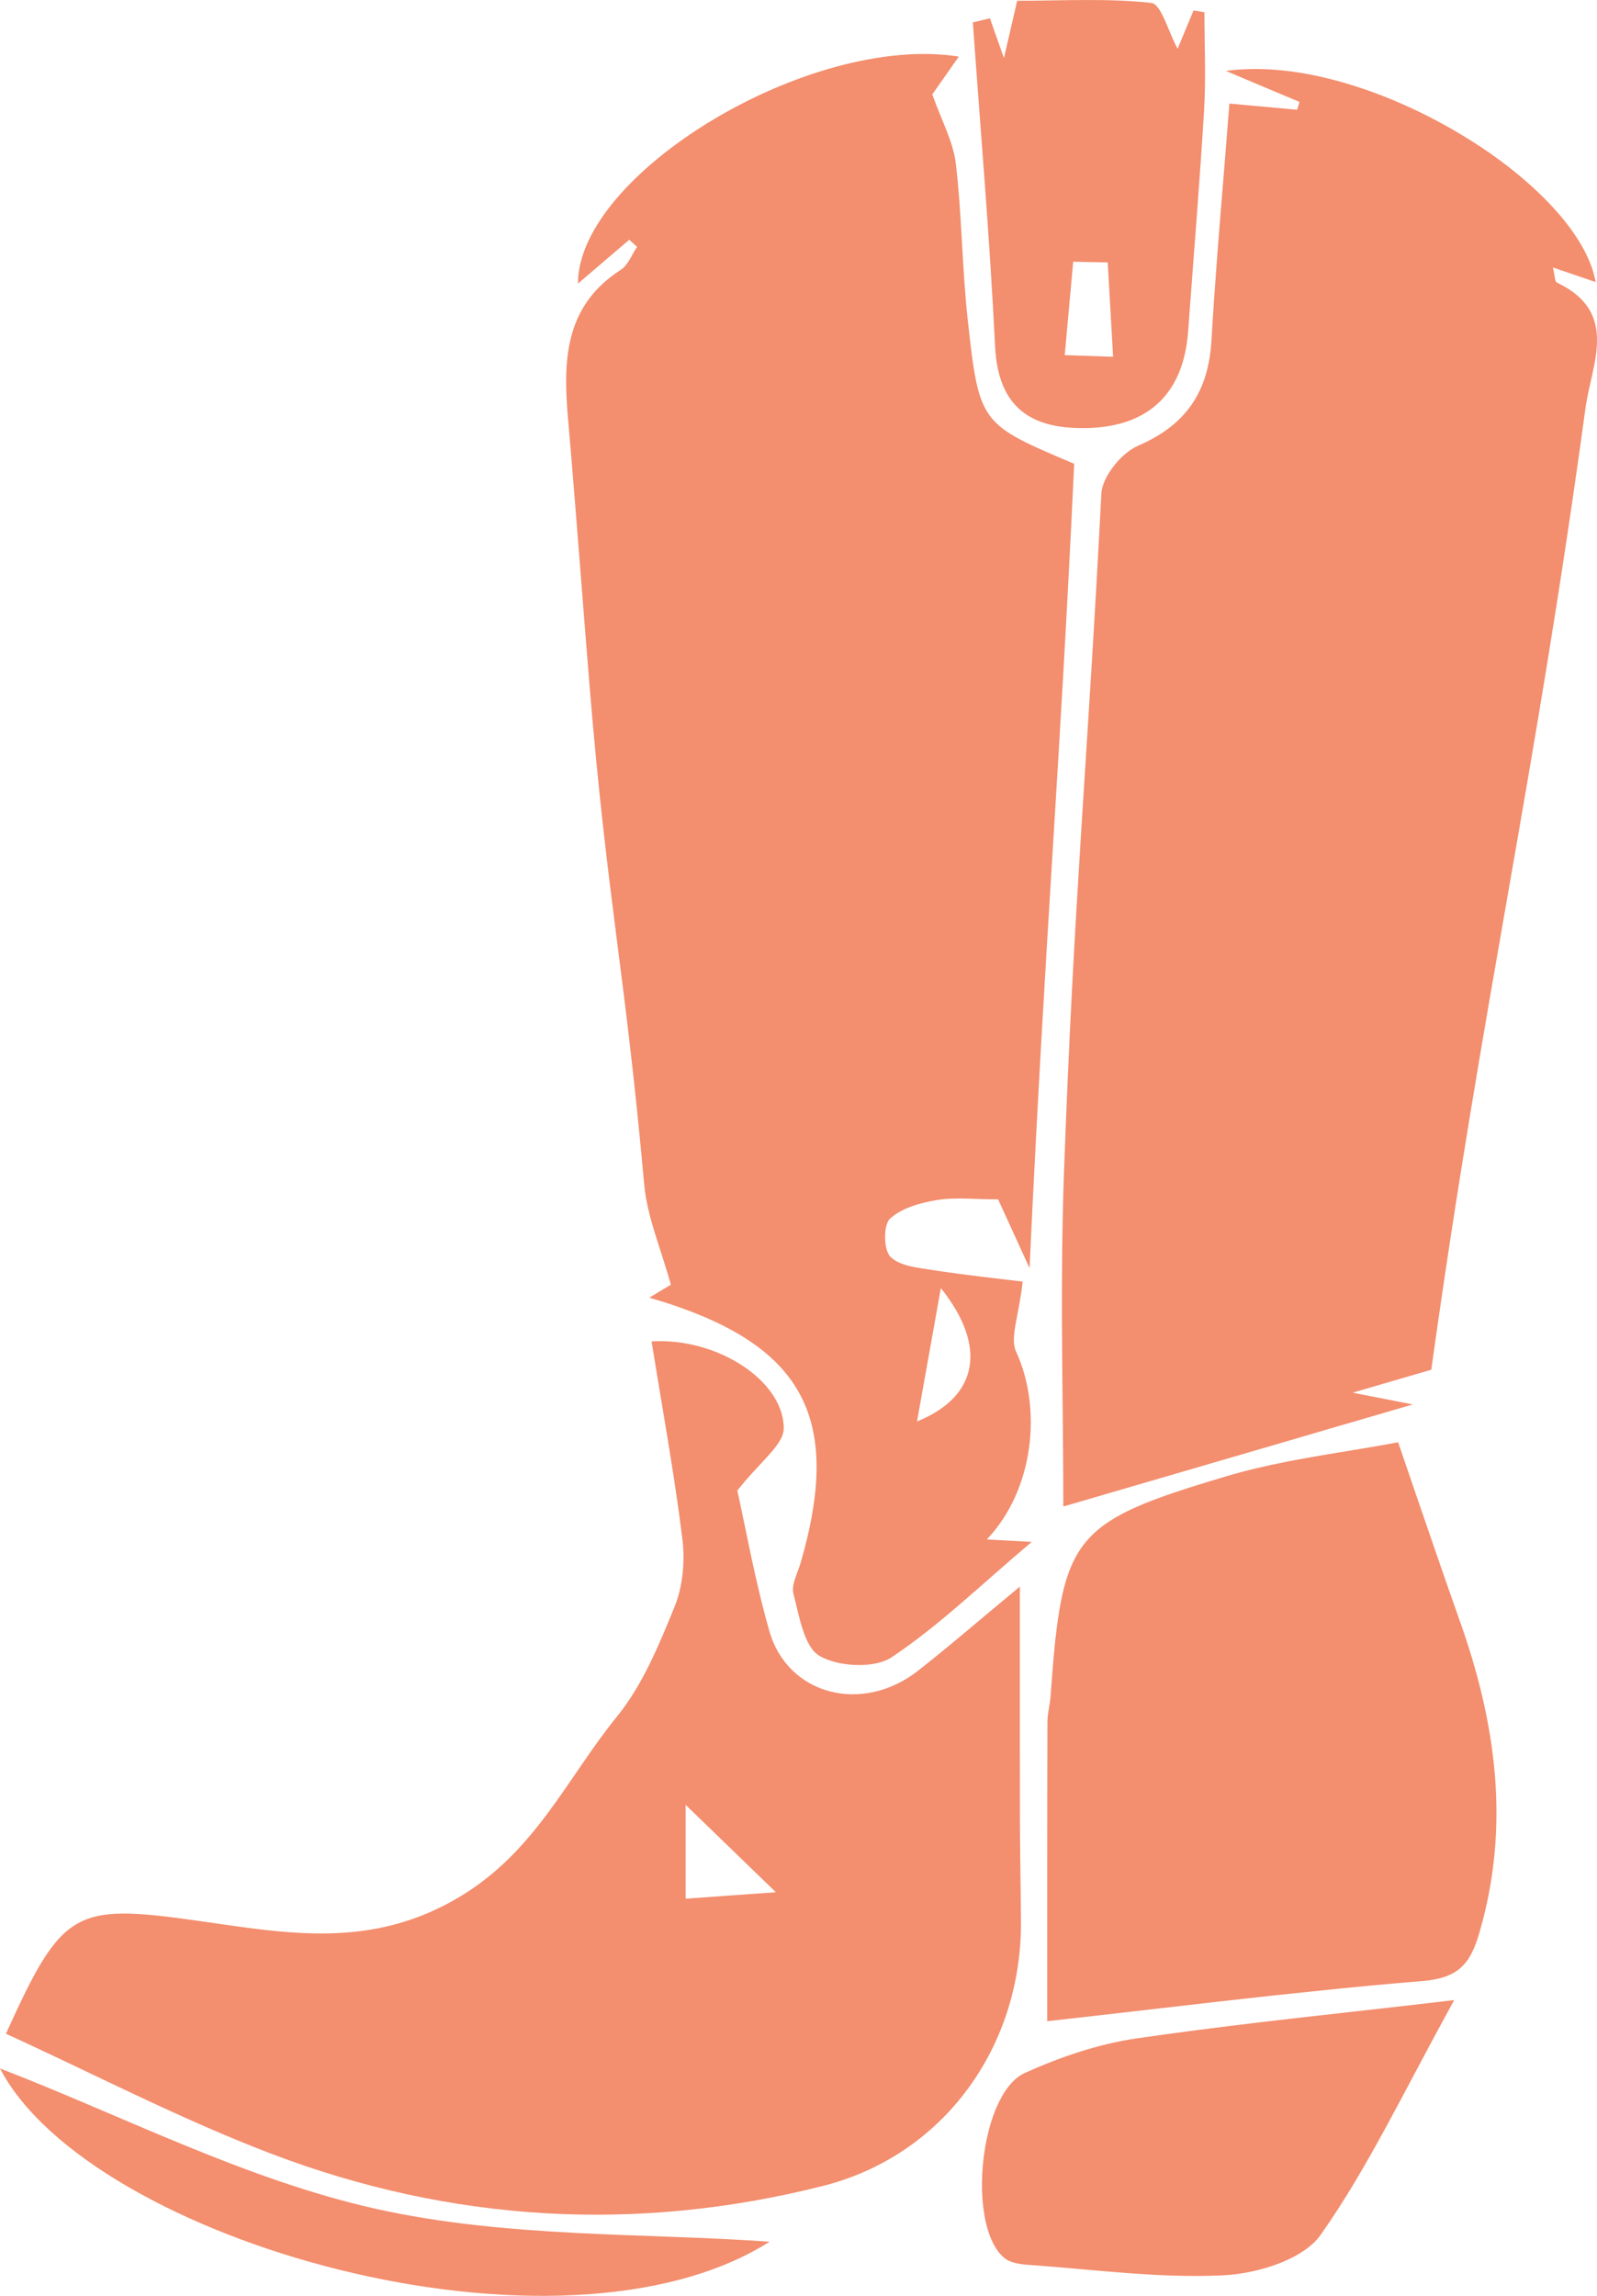 <svg version="1.1" id="图层_1" x="0px" y="0px" width="146.822px" height="211.058px" viewBox="0 0 146.822 211.058" enable-background="new 0 0 146.822 211.058" xml:space="preserve" xmlns="http://www.w3.org/2000/svg" xmlns:xlink="http://www.w3.org/1999/xlink" xmlns:xml="http://www.w3.org/XML/1998/namespace">
  <g>
    <path fill="#F38E6E" d="M57.85,22.04c-1.558,1.332-3.117,2.664-4.717,4.032c0.005-10.053,21.221-23.03,35.018-20.871
		c-1.126,1.604-2.041,2.907-2.438,3.473c0.858,2.438,1.924,4.353,2.161,6.365c0.563,4.766,0.569,9.596,1.096,14.367
		c1.058,9.577,1.139,9.568,9.787,13.231c-1.333,28.576-2.673,43.267-4.104,73.941c-1.562-3.414-2.444-5.342-2.892-6.321
		c-2.188,0-3.949-0.215-5.627,0.064c-1.522,0.253-3.251,0.726-4.314,1.717c-0.615,0.574-0.592,2.852,0.034,3.489
		c0.844,0.86,2.523,1.018,3.882,1.229c3.016,0.469,6.056,0.785,8.284,1.063c-0.357,3.223-1.195,5.16-0.605,6.438
		c2.425,5.26,1.622,12.735-2.693,17.265c1.314,0.072,2.225,0.122,4.129,0.226c-4.692,3.962-8.516,7.697-12.888,10.612
		c-1.573,1.049-4.903,0.873-6.617-0.133c-1.439-0.844-1.86-3.661-2.398-5.693c-0.224-0.845,0.39-1.927,0.668-2.889
		c3.901-13.476,0.204-20.263-13.923-24.35c1.398-0.839,2.334-1.401,1.982-1.19c-0.915-3.337-2.181-6.228-2.449-9.21
		c-1.795-19.951-3.383-25.89-5.025-45.855c-0.672-8.17-1.262-16.347-1.976-24.513c-0.467-5.34-0.353-10.381,4.85-13.724
		c0.673-0.432,1.007-1.392,1.497-2.108C58.333,22.479,58.091,22.26,57.85,22.04z M84.307,130.674
		c5.715-2.316,6.429-6.967,2.191-12.259C85.753,122.587,85.065,126.437,84.307,130.674z" class="color c1"/>
    <path fill="#F38E6E" d="M145.767,37.489c-4.67,34.26-9.46,54.47-14.18,88.43c-2.52,0.74-4.35,1.27-7.24,2.11
		c2.74,0.54,4.3,0.84,5.54,1.08c-2.56,0.75-5.12,1.5-7.68,2.24c-1.12,0.33-2.25,0.66-3.37,0.99c-6.72,1.96-13.4,3.91-19.9,5.81
		c-0.39,0.11-0.79,0.23-1.18,0.34c0-4.23-0.06-8.61-0.1-13.07c-0.05-5.78-0.05-11.7,0.16-17.61c0.93-25.5,2.12-36.96,3.44-62.44
		c0.08-1.56,1.85-3.74,3.37-4.39c4.43-1.91,6.47-4.97,6.75-9.68c0.31-5.33,0.75-10.65,1.2-16.12v-0.01c0.15-1.87,0.3-3.74,0.45-5.65
		c0.57,0.05,1.1,0.1,1.61,0.15c1.73,0.16,3.18,0.29,4.62,0.42l0.21-0.72c-1.67-0.7-3.34-1.41-5.01-2.11
		c-0.58-0.25-1.16-0.49-1.75-0.74c0.55-0.08,1.12-0.13,1.69-0.15c6.4-0.32,14.15,2.41,20.47,6.33c0.72,0.44,1.42,0.91,2.1,1.37
		c5.19,3.64,9.05,8,9.73,11.86c-1.32-0.45-2.52-0.86-3.93-1.34c0.18,0.73,0.17,1.3,0.37,1.39
		C148.897,28.709,146.327,33.449,145.767,37.489z" class="color c1"/>
    <path fill="#F38E6E" d="M67.786,137.032c0.764,3.416,1.611,8.232,2.945,12.909c1.681,5.892,8.536,7.658,13.646,3.666
		c2.803-2.19,5.491-4.525,9.386-7.751c0,7.965-0.011,14.552,0.005,21.139c0.007,3.203,0.071,6.405,0.095,9.608
		c0.089,11.488-7.044,21.525-18.203,24.349c-17.132,4.335-34.19,3.336-50.699-2.951c-8.335-3.174-16.296-7.331-24.414-11.038
		c5.167-11.428,6.29-11.99,17.583-10.394c8.217,1.161,16.049,2.708,24.256-2.27c6.894-4.182,9.771-10.881,14.338-16.499
		c2.35-2.89,3.855-6.563,5.285-10.069c0.768-1.882,0.98-4.21,0.727-6.248c-0.75-6.055-1.854-12.065-2.832-18.17
		c6.124-0.354,12.172,3.682,12.148,8.002C72.044,132.845,69.866,134.363,67.786,137.032z M63.036,174.548
		c1.462-0.105,4.094-0.294,8.295-0.596c-3.339-3.233-5.649-5.47-8.295-8.031C63.036,169.368,63.036,171.622,63.036,174.548z" class="color c1"/>
    <path fill="#F38E6E" d="M135.987,177.749c-0.83,2.84-1.96,4.11-5.25,4.37c-3.32,0.27-6.64,0.59-9.98,0.94
		c-1.3,0.13-2.61,0.27-3.92,0.41c-6.74,0.74-13.55,1.56-20.56,2.34c0-8.96-0.01-18.24,0.02-27.53c0-0.79,0.24-1.58,0.29-2.38
		c0.13-1.81,0.26-3.42,0.4-4.85c0.22-2,0.47-3.66,0.83-5.07c1.49-5.77,4.88-7.28,14.98-10.28c1.79-0.53,3.61-0.95,5.43-1.31
		c1.34-0.27,2.68-0.5,3.99-0.72c2.2-0.37,4.33-0.7,6.32-1.08c0.21,0.6,0.41,1.18,0.6,1.75c0.2,0.58,0.4,1.16,0.59,1.72v0.01
		c1.63,4.75,3.02,8.82,4.46,12.88C137.547,158.379,138.887,167.899,135.987,177.749z" class="color c1"/>
    <path fill="#F38E6E" d="M133.697,183.869c-0.15,0.26-0.29,0.52-0.43,0.78c-4.37,7.96-7.59,14.76-11.86,20.81
		c-0.18,0.26-0.4,0.51-0.65,0.74c-1.91,1.82-5.55,2.84-8.3,2.97c-5.93,0.29-11.92-0.54-17.89-0.96c-0.76-0.05-1.69-0.18-2.24-0.64
		c-0.46-0.38-0.83-0.92-1.13-1.57c-0.31-0.67-0.54-1.46-0.69-2.33c-0.16-0.92-0.24-1.93-0.23-2.96c0.03-4.28,1.47-9.02,3.94-10.14
		c3.23-1.46,6.72-2.65,10.22-3.17c3.75-0.55,7.52-1.02,11.4-1.49C121.427,185.249,127.277,184.629,133.697,183.869z" class="color c1"/>
    <path fill="#F38E6E" d="M91.01,1.683c0.318,0.904,0.636,1.807,1.288,3.661c0.487-2.106,0.797-3.449,1.219-5.272
		c4.052,0,8.227-0.253,12.325,0.195c0.919,0.101,1.571,2.655,2.421,4.219c0.417-1.002,0.942-2.263,1.467-3.524
		c0.333,0.054,0.667,0.109,1,0.163c0,2.994,0.148,5.997-0.03,8.98c-0.405,6.794-0.975,13.579-1.469,20.367
		c-0.409,5.626-3.575,8.716-9.177,8.876c-5.169,0.147-8.292-1.773-8.572-7.533C91,21.888,90.141,11.978,89.441,2.062
		C89.965,1.935,90.487,1.809,91.01,1.683z M101.84,24.125c-1.058-0.022-2.116-0.045-3.174-0.067
		c-0.26,2.864-0.519,5.728-0.779,8.592c1.482,0.049,2.965,0.099,4.447,0.149C102.169,29.907,102.004,27.016,101.84,24.125z" class="color c1"/>
    <path fill="#F38E6E" d="M70.753,206.082C51.376,218.337,8.25,206.014,0,190.152c11.339,4.373,22.607,10.241,34.587,12.912
		C46.642,205.752,59.407,205.261,70.753,206.082z" class="color c1"/>
  </g>
</svg>